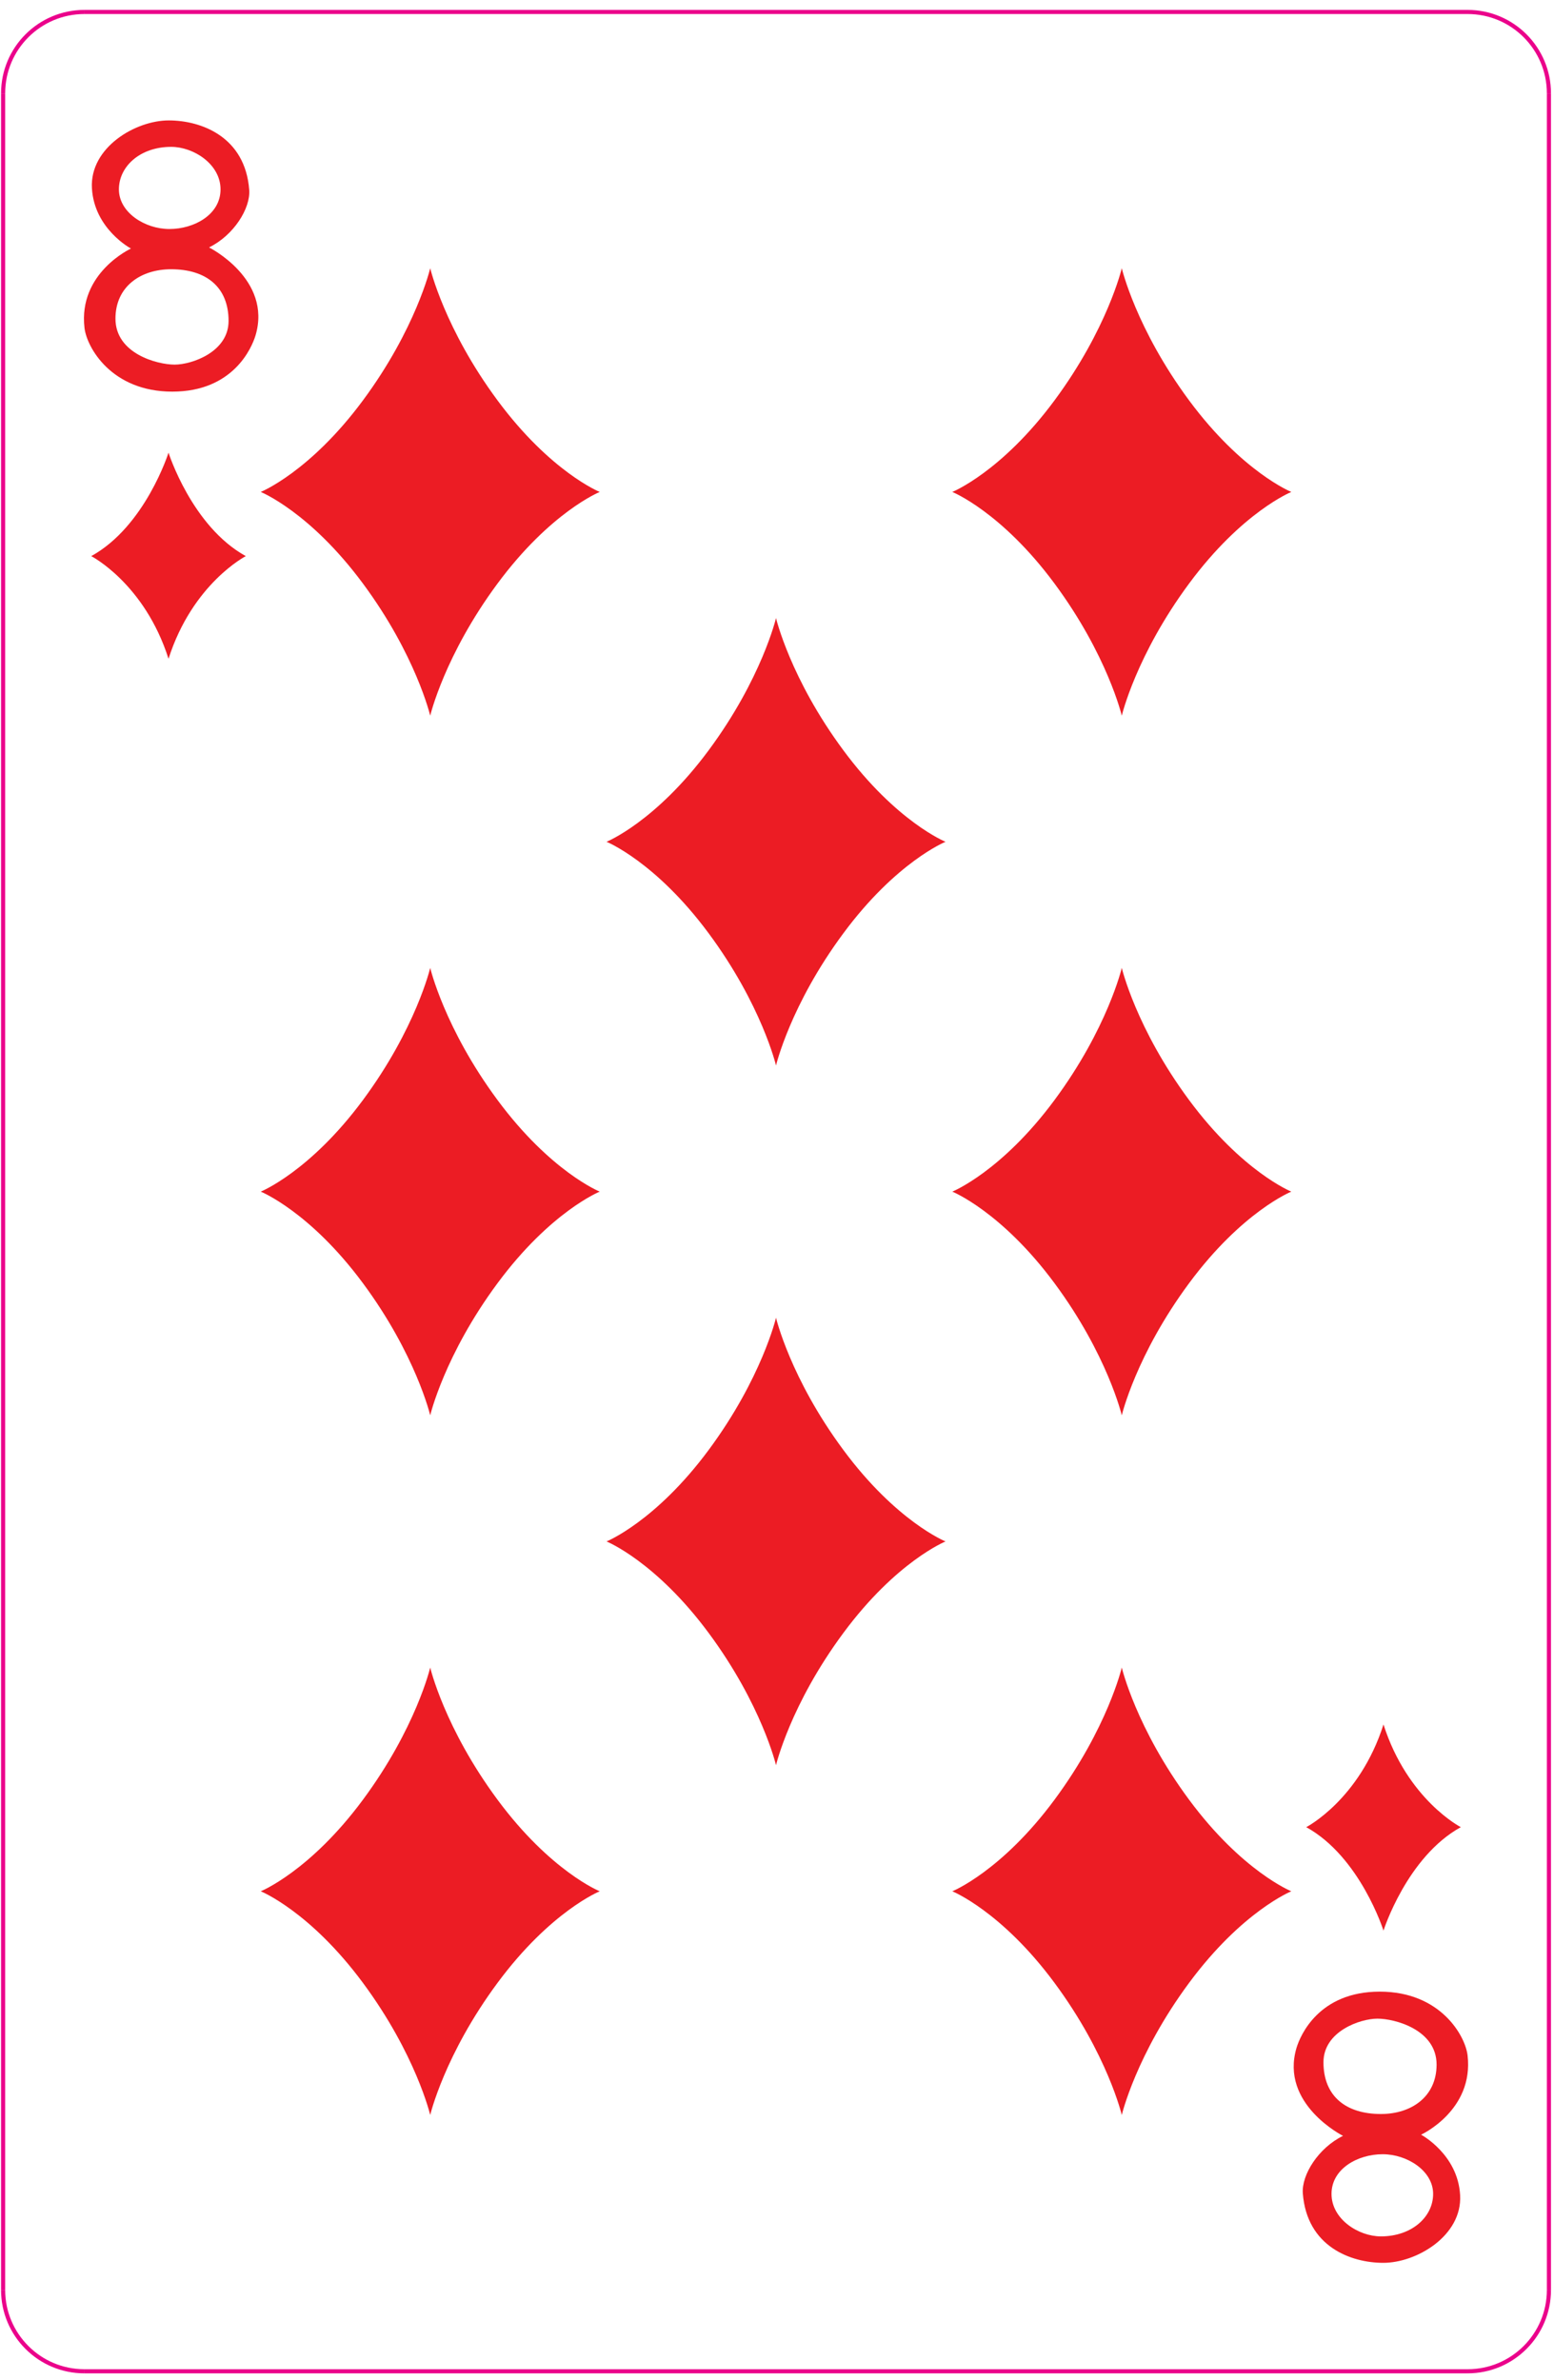 <svg width="126" height="193" viewBox="0 0 126 193" fill="none" xmlns="http://www.w3.org/2000/svg">
<path fill-rule="evenodd" clip-rule="evenodd" d="M96.414 32.468C92.11 26.654 90.955 21.749 90.955 21.749C90.955 21.749 89.803 26.654 85.499 32.468C81.198 38.279 77.213 39.89 77.213 39.89C77.213 39.89 81.198 41.501 85.499 47.314C89.803 53.127 90.955 58.032 90.955 58.032C90.955 58.032 92.11 53.127 96.414 47.314C100.717 41.501 104.701 39.89 104.701 39.89C104.701 39.89 100.717 38.279 96.414 32.468" fill="#EC1C24"/>
<path fill-rule="evenodd" clip-rule="evenodd" d="M40.341 32.468C36.037 26.654 34.882 21.749 34.882 21.749C34.882 21.749 33.73 26.654 29.426 32.468C25.125 38.279 21.141 39.89 21.141 39.89C21.141 39.89 25.125 41.501 29.426 47.314C33.73 53.127 34.882 58.032 34.882 58.032C34.882 58.032 36.037 53.127 40.341 47.314C44.644 41.501 48.626 39.89 48.626 39.89C48.626 39.89 44.644 38.279 40.341 32.468" fill="#EC1C24"/>
<path fill-rule="evenodd" clip-rule="evenodd" d="M96.414 89.199C92.11 83.386 90.955 78.481 90.955 78.481C90.955 78.481 89.803 83.386 85.499 89.199C81.198 95.011 77.213 96.623 77.213 96.623C77.213 96.623 81.198 98.233 85.499 104.046C89.803 109.859 90.955 114.762 90.955 114.762C90.955 114.762 92.11 109.859 96.414 104.046C100.717 98.233 104.701 96.623 104.701 96.623C104.701 96.623 100.717 95.011 96.414 89.199Z" fill="#EC1C24"/>
<path fill-rule="evenodd" clip-rule="evenodd" d="M40.341 89.199C36.037 83.386 34.882 78.481 34.882 78.481C34.882 78.481 33.73 83.386 29.426 89.199C25.125 95.011 21.141 96.623 21.141 96.623C21.141 96.623 25.125 98.233 29.426 104.046C33.73 109.859 34.882 114.762 34.882 114.762C34.882 114.762 36.037 109.859 40.341 104.046C44.644 98.233 48.626 96.623 48.626 96.623C48.626 96.623 44.644 95.011 40.341 89.199Z" fill="#EC1C24"/>
<path fill-rule="evenodd" clip-rule="evenodd" d="M96.414 145.932C92.11 140.12 90.955 135.213 90.955 135.213C90.955 135.213 89.803 140.12 85.499 145.932C81.198 151.744 77.213 153.354 77.213 153.354C77.213 153.354 81.198 154.965 85.499 160.778C89.803 166.592 90.955 171.494 90.955 171.494C90.955 171.494 92.11 166.592 96.414 160.778C100.717 154.965 104.701 153.354 104.701 153.354C104.701 153.354 100.717 151.744 96.414 145.932Z" fill="#EC1C24"/>
<path fill-rule="evenodd" clip-rule="evenodd" d="M40.341 145.932C36.037 140.12 34.882 135.213 34.882 135.213C34.882 135.213 33.73 140.12 29.426 145.932C25.125 151.744 21.141 153.354 21.141 153.354C21.141 153.354 25.125 154.965 29.426 160.778C33.73 166.592 34.882 171.494 34.882 171.494C34.882 171.494 36.037 166.592 40.341 160.778C44.644 154.965 48.626 153.354 48.626 153.354C48.626 153.354 44.644 151.744 40.341 145.932Z" fill="#EC1C24"/>
<path fill-rule="evenodd" clip-rule="evenodd" d="M68.378 60.833C64.072 55.02 62.92 50.115 62.92 50.115C62.92 50.115 61.766 55.02 57.462 60.833C53.16 66.645 49.178 68.256 49.178 68.256C49.178 68.256 53.16 69.868 57.462 75.68C61.766 81.493 62.92 86.397 62.92 86.397C62.92 86.397 64.072 81.493 68.378 75.68C72.679 69.868 76.664 68.256 76.664 68.256C76.664 68.256 72.679 66.645 68.378 60.833" fill="#EC1C24"/>
<path fill-rule="evenodd" clip-rule="evenodd" d="M68.378 117.566C64.072 111.752 62.92 106.848 62.92 106.848C62.92 106.848 61.766 111.752 57.462 117.566C53.16 123.378 49.178 124.988 49.178 124.988C49.178 124.988 53.16 126.599 57.462 132.412C61.766 138.226 62.92 143.131 62.92 143.131C62.92 143.131 64.072 138.226 68.378 132.412C72.679 126.599 76.664 124.988 76.664 124.988C76.664 124.988 72.679 123.378 68.378 117.566" fill="#EC1C24"/>
<path fill-rule="evenodd" clip-rule="evenodd" d="M10.618 20.154C10.618 20.154 6.334 22.12 6.85 26.582C7.031 28.164 9.035 31.756 13.97 31.756C18.905 31.756 20.417 28.205 20.721 27.189C22.07 22.625 16.95 20.062 16.95 20.062C18.951 19.084 20.319 16.894 20.207 15.401C19.882 11.07 16.293 9.765 13.691 9.765C10.998 9.757 7.266 11.956 7.453 15.262C7.639 18.57 10.618 20.154 10.618 20.154ZM13.877 11.908C15.693 11.908 17.881 13.306 17.881 15.356C17.881 17.406 15.739 18.57 13.737 18.57C11.735 18.57 9.641 17.22 9.641 15.356C9.641 13.493 11.363 11.908 13.877 11.908ZM13.877 21.832C16.717 21.832 18.533 23.276 18.533 26.024C18.533 28.541 15.553 29.565 14.157 29.565C12.759 29.565 9.362 28.68 9.362 25.837C9.362 23.23 11.41 21.832 13.877 21.832" fill="#EC1C24"/>
<path fill-rule="evenodd" clip-rule="evenodd" d="M115.223 173.091C115.223 173.091 119.508 171.125 118.993 166.662C118.809 165.081 116.807 161.491 111.871 161.491C106.936 161.491 105.424 165.041 105.121 166.058C103.771 170.622 108.895 173.185 108.895 173.185C106.892 174.162 105.525 176.351 105.633 177.843C105.96 182.175 109.548 183.481 112.151 183.481C114.844 183.489 118.575 181.291 118.388 177.985C118.201 174.675 115.223 173.091 115.223 173.091ZM111.965 181.337C110.148 181.337 107.961 179.941 107.961 177.891C107.961 175.842 110.103 174.675 112.104 174.675C114.105 174.675 116.2 176.026 116.2 177.891C116.2 179.753 114.477 181.337 111.965 181.337V181.337ZM111.965 171.414C109.125 171.414 107.308 169.969 107.308 167.219C107.308 164.706 110.288 163.682 111.685 163.682C113.083 163.682 116.48 164.565 116.48 167.407C116.48 170.017 114.431 171.414 111.965 171.414" fill="#EC1C24"/>
<path d="M13.664 36.704C13.664 36.704 15.555 42.682 19.93 45.093C19.93 45.093 15.617 47.309 13.664 53.416C11.716 47.309 7.397 45.093 7.397 45.093C11.775 42.682 13.664 36.704 13.664 36.704Z" fill="#EC1C24"/>
<path d="M112.175 156.544C112.175 156.544 110.287 150.568 105.911 148.154C105.911 148.154 110.224 145.938 112.175 139.83C114.127 145.938 118.444 148.154 118.444 148.154C114.068 150.568 112.175 156.544 112.175 156.544Z" fill="#EC1C24"/>
<path d="M125.589 185.678C125.589 189.322 122.635 192.276 118.994 192.276" stroke="#EB008B" stroke-width="0.333" stroke-miterlimit="2.613"/>
<path d="M118.993 192.276H6.849" stroke="#EB008B" stroke-width="0.333" stroke-miterlimit="2.613"/>
<path d="M6.85 192.276C3.206 192.276 0.252 189.323 0.252 185.679" stroke="#EB008B" stroke-width="0.333" stroke-miterlimit="2.613"/>
<path d="M0.253 185.678V7.568" stroke="#EB008B" stroke-width="0.333" stroke-miterlimit="2.613"/>
<path d="M0.253 7.567C0.253 3.923 3.205 0.97 6.85 0.97" stroke="#EB008B" stroke-width="0.333" stroke-miterlimit="2.613"/>
<path d="M6.85 0.97H118.994" stroke="#EB008B" stroke-width="0.333" stroke-miterlimit="2.613"/>
<path d="M118.993 0.97C122.635 0.97 125.588 3.923 125.588 7.567" stroke="#EB008B" stroke-width="0.333" stroke-miterlimit="2.613"/>
<path d="M125.589 7.567V185.678" stroke="#EB008B" stroke-width="0.333" stroke-miterlimit="2.613"/>
</svg>
